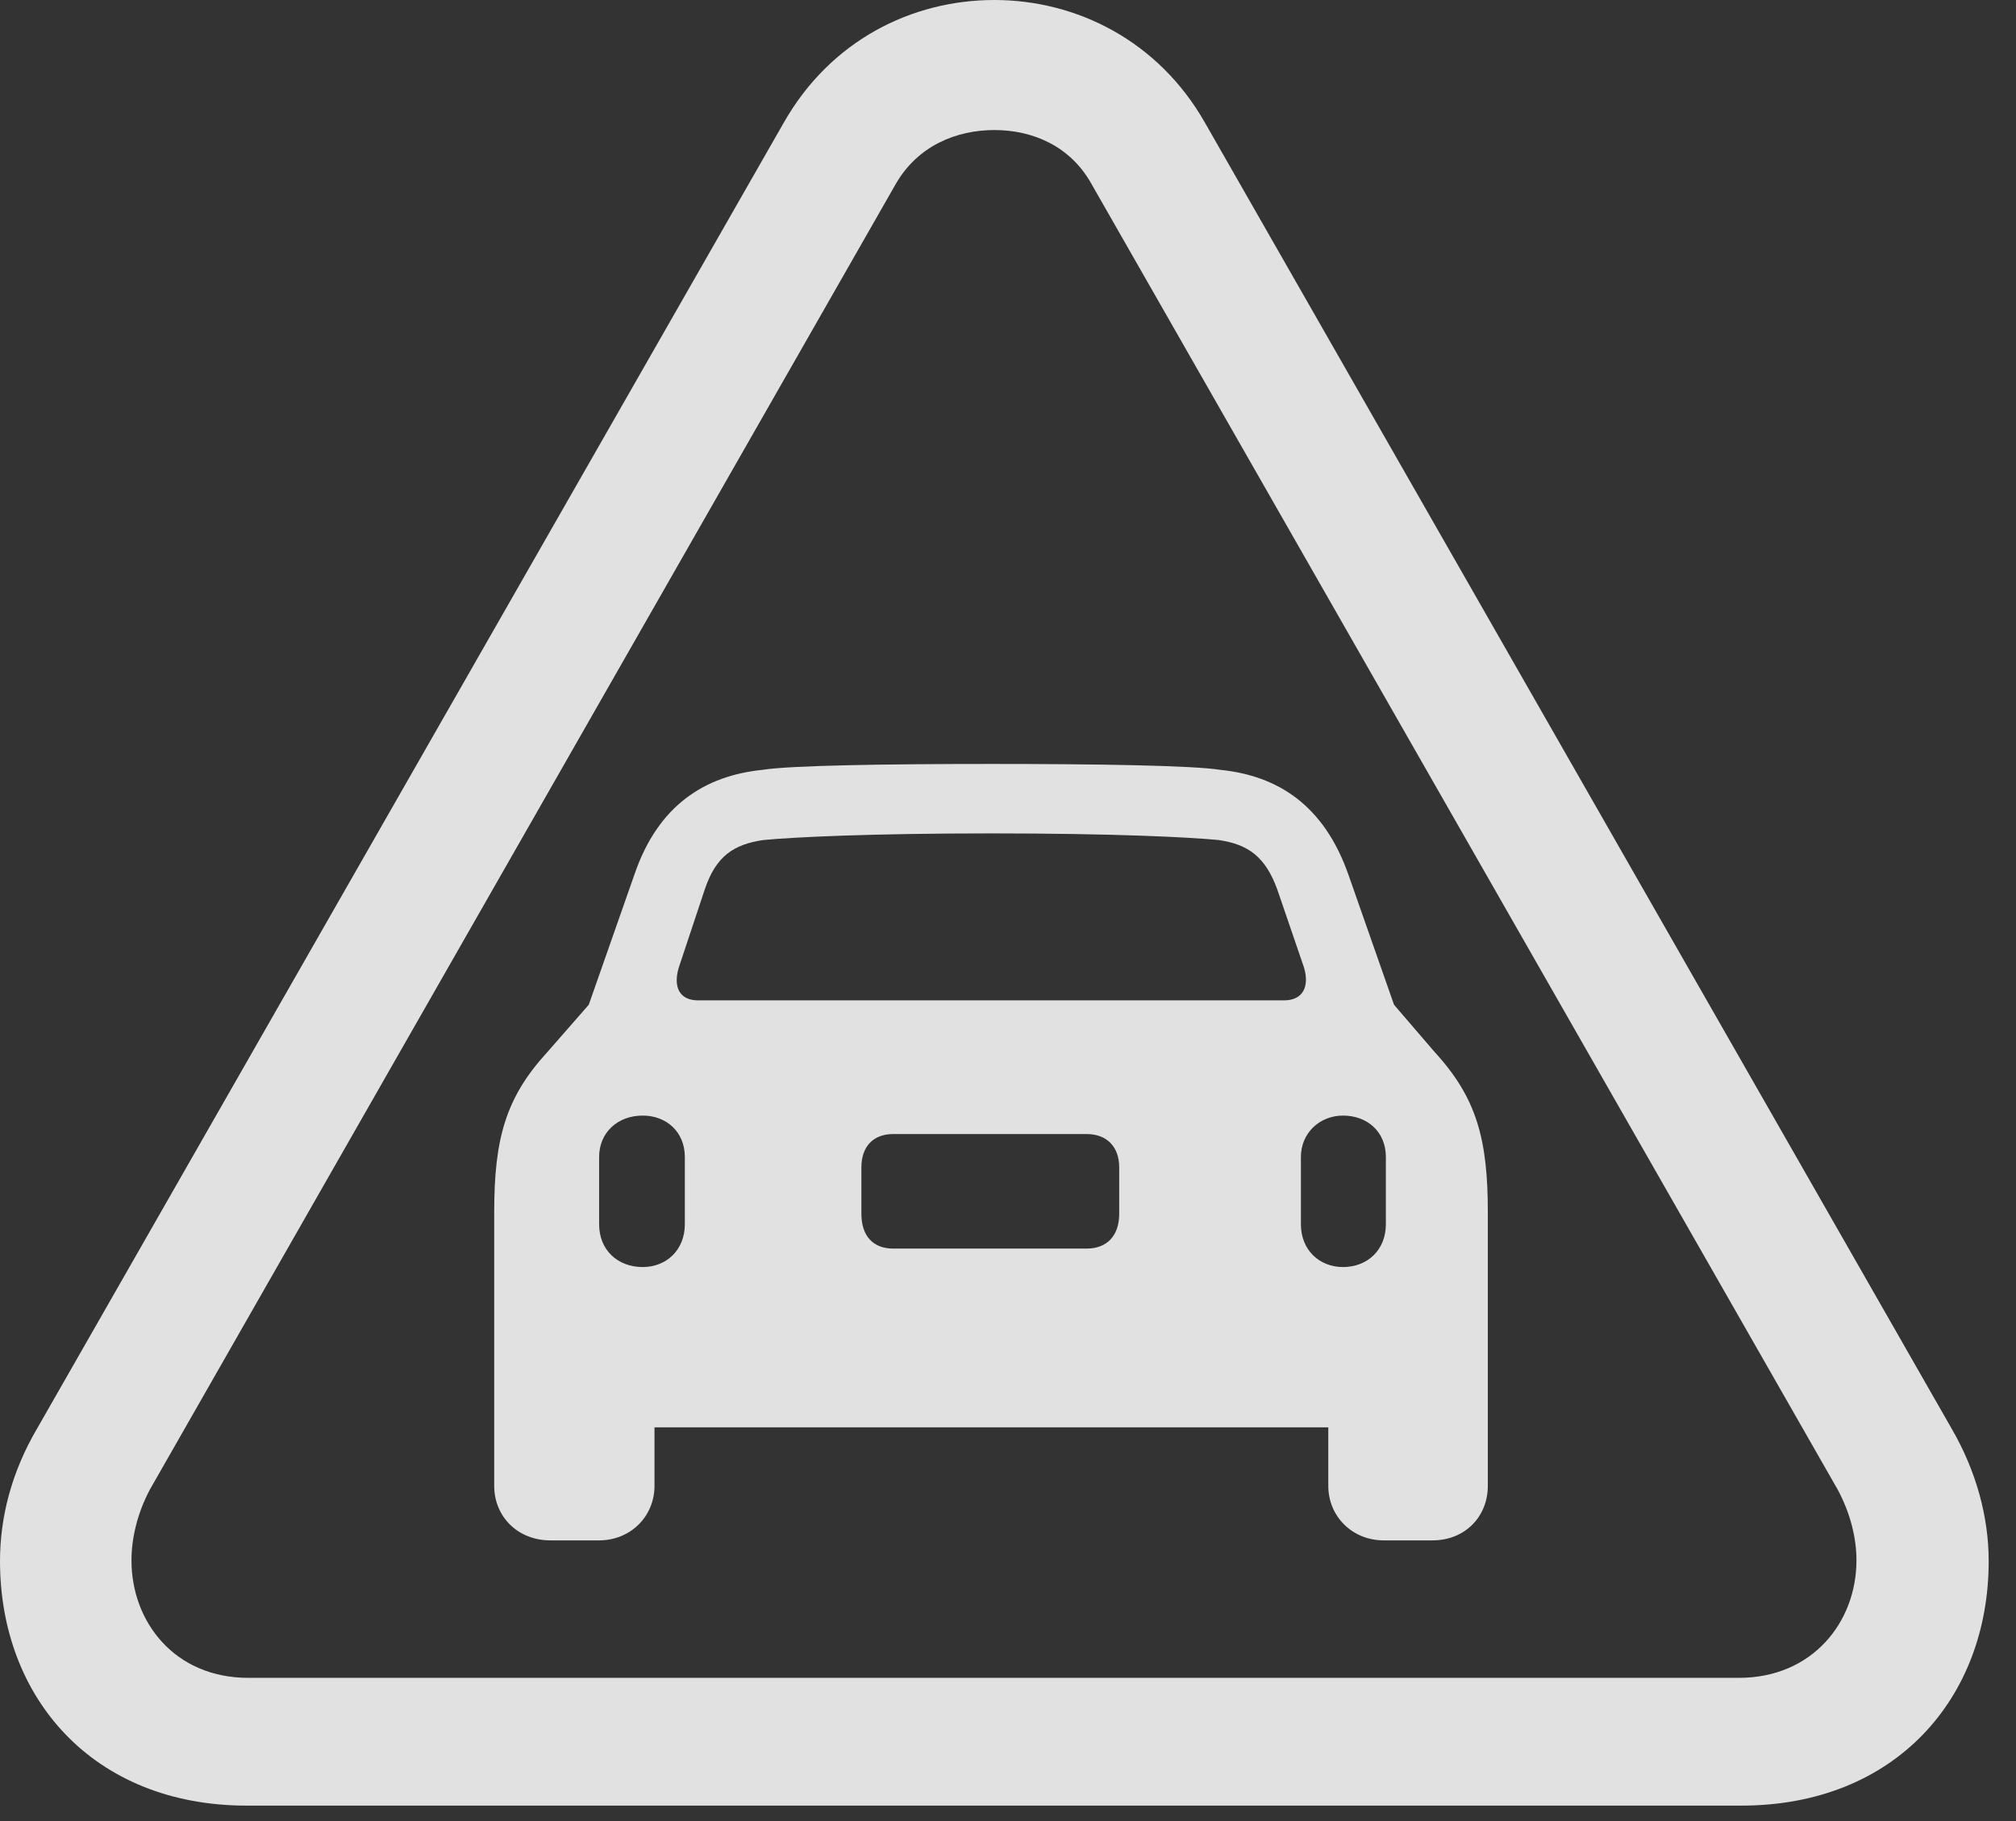 <?xml version="1.0" encoding="UTF-8"?>
<!--Generator: Apple Native CoreSVG 341-->
<!DOCTYPE svg
PUBLIC "-//W3C//DTD SVG 1.1//EN"
       "http://www.w3.org/Graphics/SVG/1.1/DTD/svg11.dtd">
<svg version="1.1" xmlns="http://www.w3.org/2000/svg" xmlns:xlink="http://www.w3.org/1999/xlink" viewBox="0 0 26.65 24.072">
 <rect x="0" y="0" width="26.65" height="24.072" fill="#333333" stroke="none"/>
 <g>
  <rect height="24.072" opacity="0" width="26.65" x="0" y="0"/>
  <path d="M3.262 23.867L23.018 23.867C25.059 23.867 26.289 22.441 26.289 20.635C26.289 20.049 26.123 19.443 25.801 18.887L15.928 1.621C15.312 0.537 14.229 0 13.145 0C12.051 0 10.977 0.537 10.361 1.621L0.488 18.887C0.156 19.453 0 20.049 0 20.635C0 22.441 1.23 23.867 3.262 23.867ZM3.281 22.178C2.314 22.178 1.738 21.445 1.738 20.625C1.738 20.332 1.816 20 1.982 19.688L11.836 2.441C12.129 1.924 12.646 1.719 13.145 1.719C13.643 1.719 14.15 1.924 14.434 2.441L24.297 19.697C24.463 20.01 24.541 20.332 24.541 20.625C24.541 21.445 23.955 22.178 22.988 22.178Z" fill="white" fill-opacity="0.85"/>
  <path d="M6.533 19.639C6.533 20.049 6.846 20.361 7.275 20.361L7.92 20.361C8.33 20.361 8.652 20.049 8.652 19.639L8.652 18.867L17.559 18.867L17.559 19.639C17.559 20.049 17.881 20.361 18.291 20.361L18.936 20.361C19.365 20.361 19.668 20.049 19.668 19.639L19.668 16.025C19.668 15.059 19.521 14.512 18.965 13.906L18.428 13.281L17.822 11.553C17.5 10.645 16.895 10.254 16.133 10.176C15.752 10.117 14.502 10.098 13.105 10.098C11.699 10.098 10.449 10.117 10.078 10.176C9.316 10.254 8.701 10.645 8.389 11.553L7.783 13.281L7.236 13.906C6.68 14.512 6.533 15.059 6.533 16.025ZM9.229 13.223C8.975 13.223 8.896 13.037 8.975 12.783L9.316 11.758C9.463 11.318 9.697 11.162 10.088 11.104C10.488 11.065 11.504 11.016 13.105 11.016C14.707 11.016 15.713 11.065 16.113 11.104C16.504 11.162 16.729 11.328 16.885 11.758L17.236 12.783C17.314 13.037 17.227 13.223 16.973 13.223ZM8.496 16.748C8.164 16.748 7.92 16.523 7.92 16.182L7.92 15.293C7.92 14.971 8.164 14.746 8.496 14.746C8.809 14.746 9.053 14.961 9.053 15.293L9.053 16.182C9.053 16.523 8.809 16.748 8.496 16.748ZM11.807 16.504C11.543 16.504 11.387 16.338 11.387 16.045L11.387 15.43C11.387 15.156 11.543 14.99 11.807 14.99L14.365 14.99C14.629 14.99 14.795 15.156 14.795 15.43L14.795 16.045C14.795 16.338 14.629 16.504 14.365 16.504ZM17.754 16.748C17.441 16.748 17.197 16.523 17.197 16.182L17.197 15.293C17.197 14.98 17.441 14.746 17.754 14.746C18.076 14.746 18.32 14.961 18.32 15.293L18.32 16.182C18.32 16.523 18.076 16.748 17.754 16.748Z" fill="white" fill-opacity="0.85"/>
 </g>
</svg>
